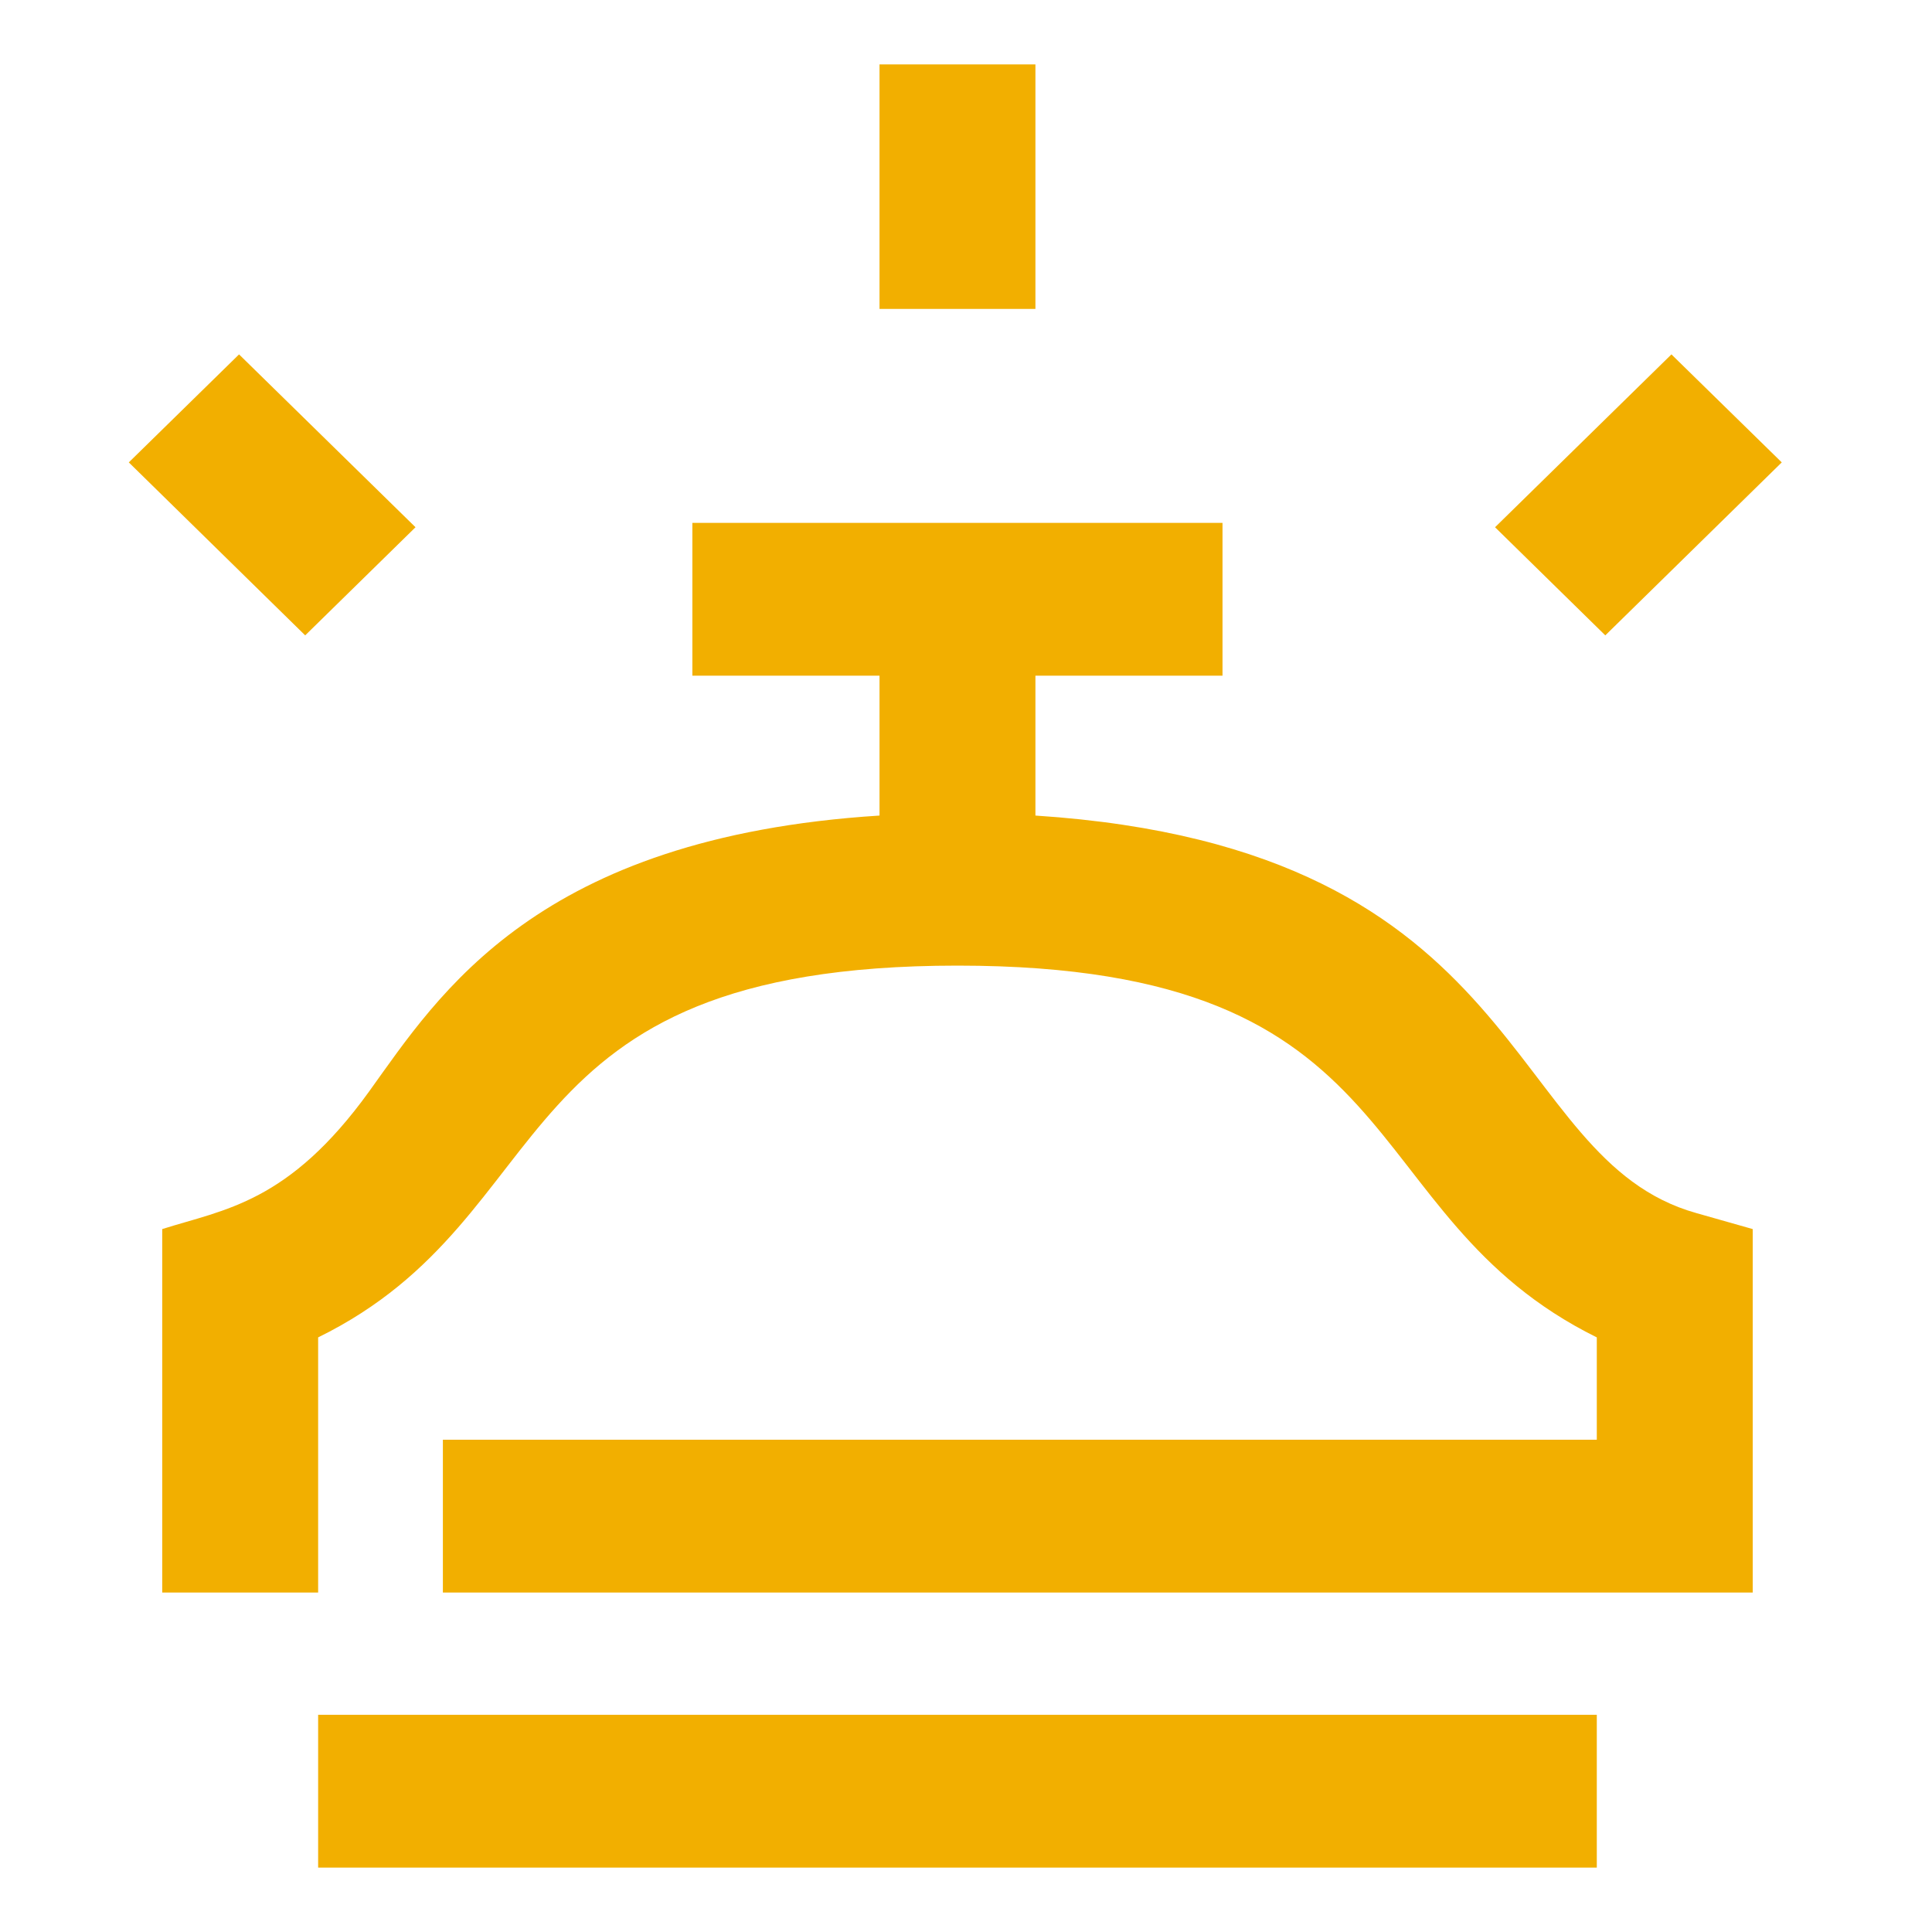 <?xml version="1.0" encoding="UTF-8"?>
<svg width="30px" height="30px" viewBox="0 0 30 30" version="1.1" xmlns="http://www.w3.org/2000/svg" xmlns:xlink="http://www.w3.org/1999/xlink">
    <!-- Generator: Sketch 51.2 (57519) - http://www.bohemiancoding.com/sketch -->
    <title>breakfast@2x</title>
    <desc>Created with Sketch.</desc>
    <defs></defs>
    <g id="小岛旅行商城" stroke="none" stroke-width="1" fill="none" fill-rule="evenodd">
        <g id="首页" transform="translate(-280, -702)" fill="#F2AF00">
            <g id="breakfast" transform="translate(280, 702)">
                <path d="M4.94,29 L24.795,29 L24.795,26.627 L4.94,26.627 L4.94,29 Z M6.452,8.187 L3.712,5.503 L2,7.18 L4.739,9.866 L6.452,8.187 Z M27.667,7.18 L25.954,5.503 L23.215,8.187 L24.927,9.866 L27.667,7.18 Z M13.657,4.797 L16.078,4.797 L16.078,1 L13.657,1 L13.657,4.797 Z M16.078,12.664 L16.078,10.492 L18.983,10.492 L18.983,8.119 L10.751,8.119 L10.751,10.492 L13.657,10.492 L13.657,12.664 C8.33,13.002 6.816,15.442 5.734,16.945 C4.482,18.682 3.487,18.778 2.519,19.085 L2.519,24.729 L4.94,24.729 L4.94,21.683 L4.94,21.301 L4.94,20.767 C8.814,18.866 7.66,14.994 14.867,14.994 C22.068,14.994 20.92,18.85 24.795,20.767 L24.795,22.356 L6.877,22.356 L6.877,24.729 L27.216,24.729 L27.216,19.085 L26.342,18.837 C23.308,17.988 23.826,13.17 16.078,12.664 L16.078,12.664 Z" id="Fill-91"></path>
            </g>
        </g>
    </g>
</svg>